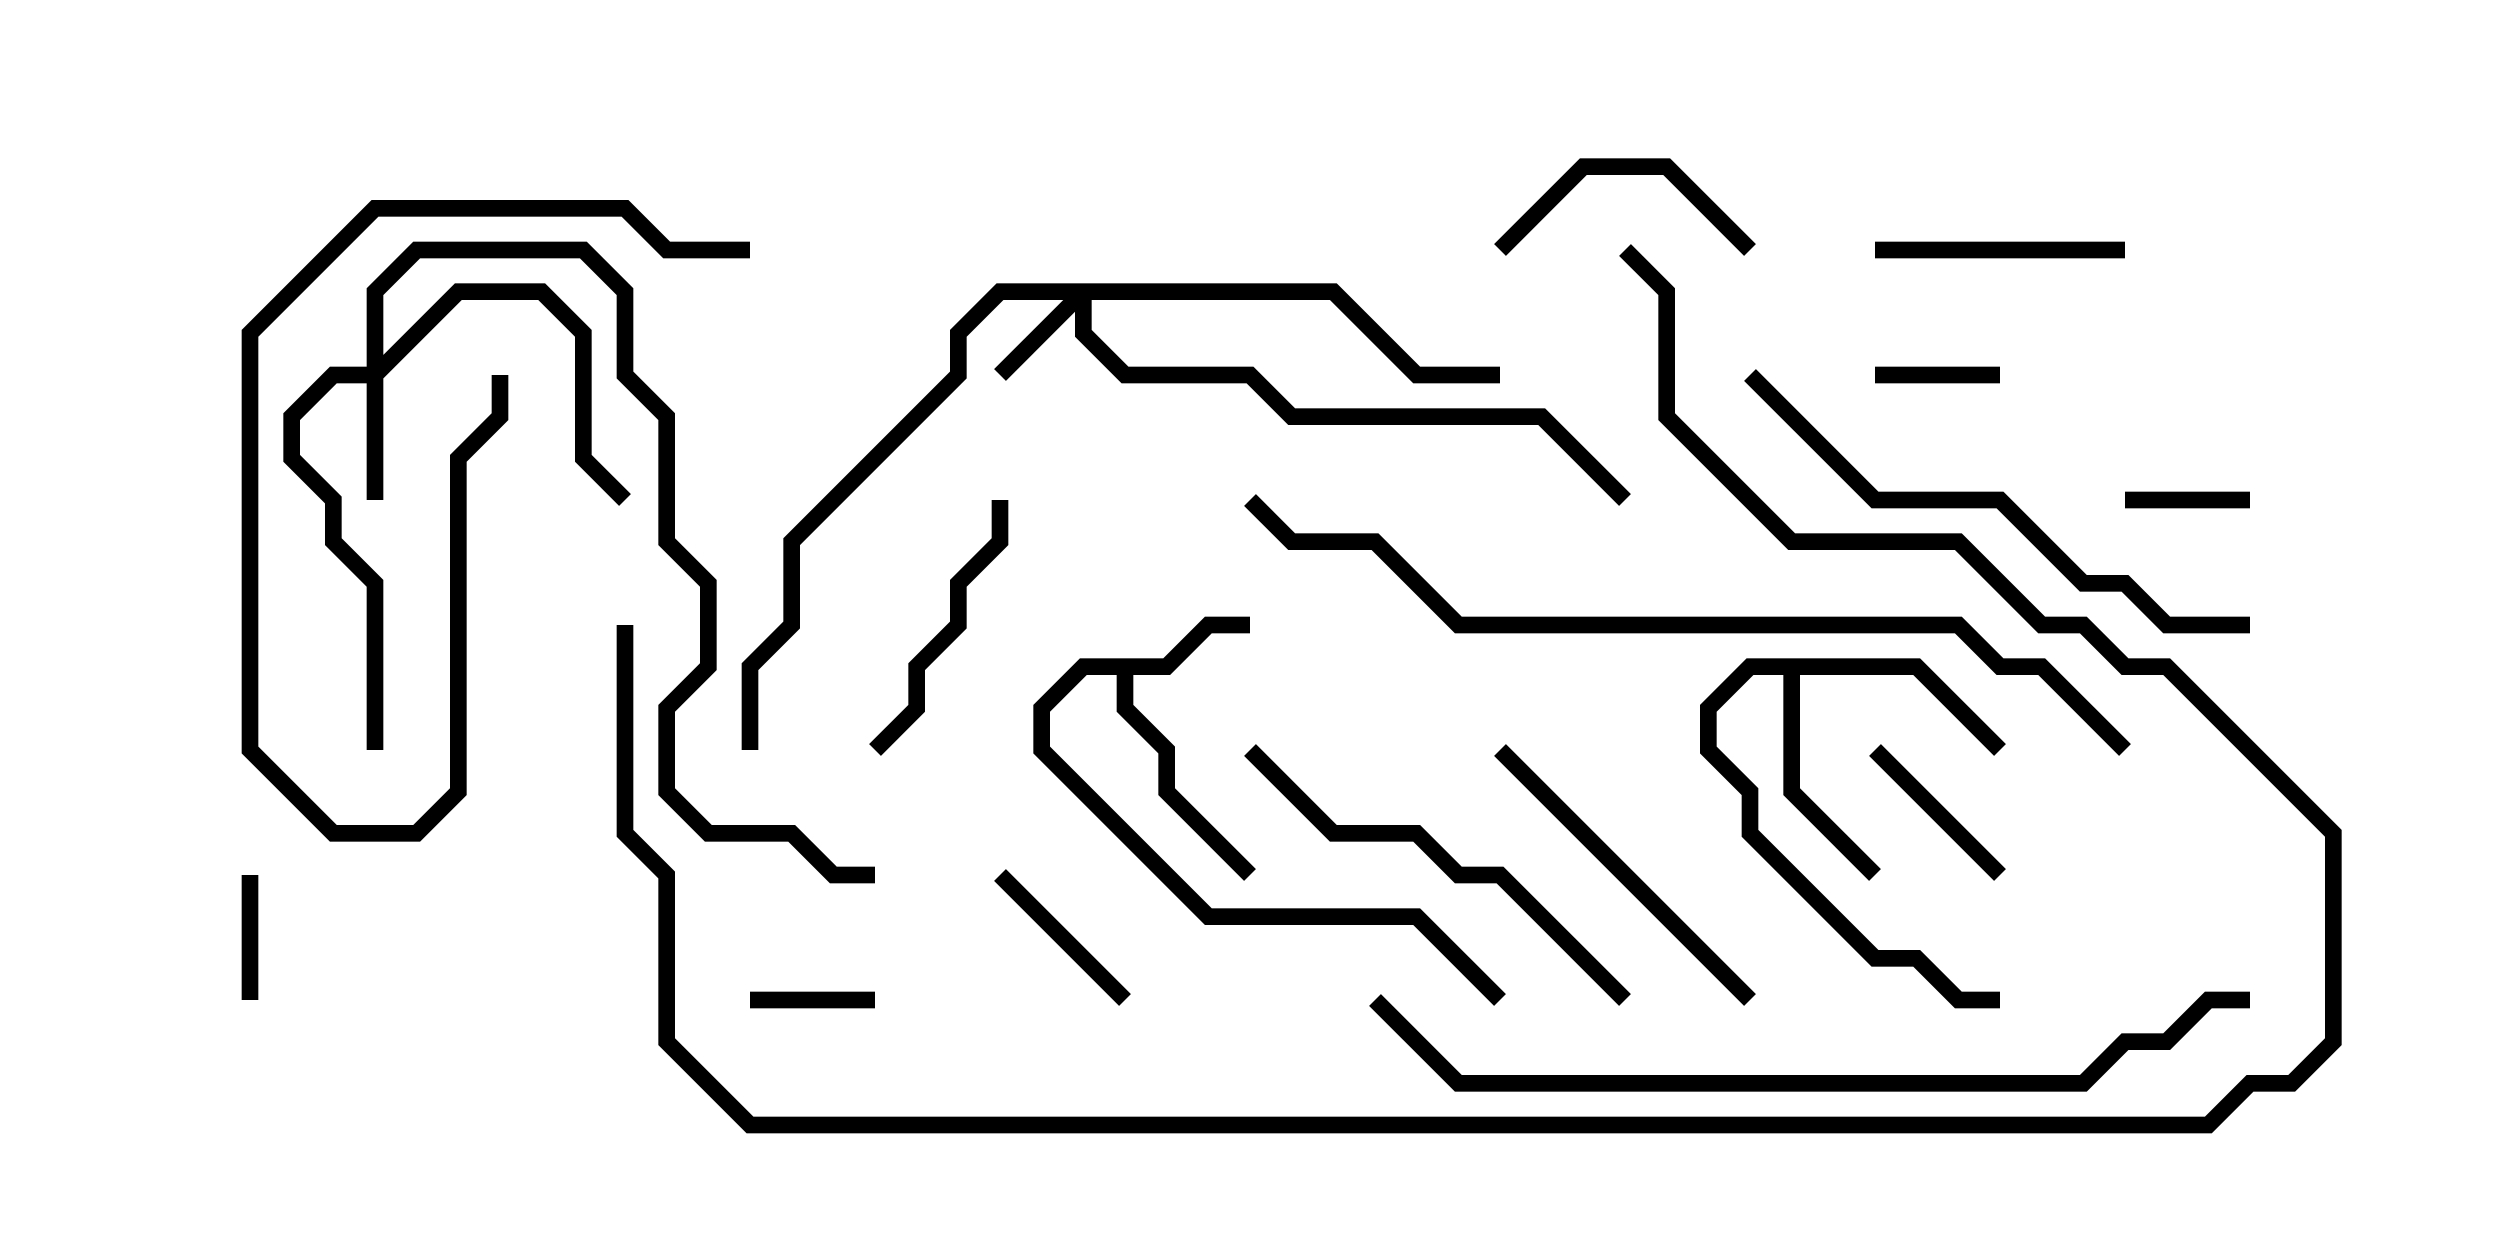<svg version="1.1" width="30" height="15" xmlns="http://www.w3.org/2000/svg"><path d="M13.959,7.9L14.459,7.4L15,7.4L15,7.6L14.541,7.6L14.041,8.1L13.6,8.1L13.6,8.459L14.1,8.959L14.1,9.459L15.071,10.429L14.929,10.571L13.9,9.541L13.9,9.041L13.4,8.541L13.4,8.1L13.041,8.1L12.6,8.541L12.6,8.959L14.541,10.9L17.041,10.9L18.071,11.929L17.929,12.071L16.959,11.1L14.459,11.1L12.4,9.041L12.4,8.459L12.959,7.9z" stroke="none"/><path d="M23.041,7.9L24.071,8.929L23.929,9.071L22.959,8.1L21.6,8.1L21.6,9.459L22.571,10.429L22.429,10.571L21.4,9.541L21.4,8.1L21.041,8.1L20.6,8.541L20.6,8.959L21.1,9.459L21.1,9.959L22.541,11.4L23.041,11.4L23.541,11.9L24,11.9L24,12.1L23.459,12.1L22.959,11.6L22.459,11.6L20.9,10.041L20.9,9.541L20.4,9.041L20.4,8.459L20.959,7.9z" stroke="none"/><path d="M16.041,3.4L17.041,4.4L18,4.4L18,4.6L16.959,4.6L15.959,3.6L13.1,3.6L13.1,3.959L13.541,4.4L15.041,4.4L15.541,4.9L18.541,4.9L19.571,5.929L19.429,6.071L18.459,5.1L15.459,5.1L14.959,4.6L13.459,4.6L12.9,4.041L12.9,3.741L12.071,4.571L11.929,4.429L12.759,3.6L12.041,3.6L11.6,4.041L11.6,4.541L9.6,6.541L9.6,7.541L9.1,8.041L9.1,9L8.9,9L8.9,7.959L9.4,7.459L9.4,6.459L11.4,4.459L11.4,3.959L11.959,3.4z" stroke="none"/><path d="M4.4,4.4L4.4,3.459L4.959,2.9L7.041,2.9L7.6,3.459L7.6,4.459L8.1,4.959L8.1,6.459L8.6,6.959L8.6,8.041L8.1,8.541L8.1,9.459L8.541,9.9L9.541,9.9L10.041,10.4L10.5,10.4L10.5,10.6L9.959,10.6L9.459,10.1L8.459,10.1L7.9,9.541L7.9,8.459L8.4,7.959L8.4,7.041L7.9,6.541L7.9,5.041L7.4,4.541L7.4,3.541L6.959,3.1L5.041,3.1L4.6,3.541L4.6,4.259L5.459,3.4L6.541,3.4L7.1,3.959L7.1,5.459L7.571,5.929L7.429,6.071L6.9,5.541L6.9,4.041L6.459,3.6L5.541,3.6L4.6,4.541L4.6,6L4.4,6L4.4,4.6L4.041,4.6L3.6,5.041L3.6,5.459L4.1,5.959L4.1,6.459L4.6,6.959L4.6,9L4.4,9L4.4,7.041L3.9,6.541L3.9,6.041L3.4,5.541L3.4,4.959L3.959,4.4z" stroke="none"/><path d="M9,12.1L9,11.9L10.5,11.9L10.5,12.1z" stroke="none"/><path d="M22.5,4.6L22.5,4.4L24,4.4L24,4.6z" stroke="none"/><path d="M27,5.9L27,6.1L25.5,6.1L25.5,5.9z" stroke="none"/><path d="M3.1,12L2.9,12L2.9,10.5L3.1,10.5z" stroke="none"/><path d="M13.571,11.929L13.429,12.071L11.929,10.571L12.071,10.429z" stroke="none"/><path d="M24.071,10.429L23.929,10.571L22.429,9.071L22.571,8.929z" stroke="none"/><path d="M21.071,2.929L20.929,3.071L19.959,2.1L19.041,2.1L18.071,3.071L17.929,2.929L18.959,1.9L20.041,1.9z" stroke="none"/><path d="M25.5,2.9L25.5,3.1L22.5,3.1L22.5,2.9z" stroke="none"/><path d="M9,2.9L9,3.1L7.959,3.1L7.459,2.6L4.541,2.6L3.1,4.041L3.1,8.959L4.041,9.9L4.959,9.9L5.4,9.459L5.4,5.459L5.9,4.959L5.9,4.5L6.1,4.5L6.1,5.041L5.6,5.541L5.6,9.541L5.041,10.1L3.959,10.1L2.9,9.041L2.9,3.959L4.459,2.4L7.541,2.4L8.041,2.9z" stroke="none"/><path d="M11.9,6L12.1,6L12.1,6.541L11.6,7.041L11.6,7.541L11.1,8.041L11.1,8.541L10.571,9.071L10.429,8.929L10.9,8.459L10.9,7.959L11.4,7.459L11.4,6.959L11.9,6.459z" stroke="none"/><path d="M21.071,11.929L20.929,12.071L17.929,9.071L18.071,8.929z" stroke="none"/><path d="M19.571,11.929L19.429,12.071L17.959,10.6L17.459,10.6L16.959,10.1L15.959,10.1L14.929,9.071L15.071,8.929L16.041,9.9L17.041,9.9L17.541,10.4L18.041,10.4z" stroke="none"/><path d="M27,7.4L27,7.6L25.959,7.6L25.459,7.1L24.959,7.1L23.959,6.1L22.459,6.1L20.929,4.571L21.071,4.429L22.541,5.9L24.041,5.9L25.041,6.9L25.541,6.9L26.041,7.4z" stroke="none"/><path d="M27,11.9L27,12.1L26.541,12.1L26.041,12.6L25.541,12.6L25.041,13.1L17.459,13.1L16.429,12.071L16.571,11.929L17.541,12.9L24.959,12.9L25.459,12.4L25.959,12.4L26.459,11.9z" stroke="none"/><path d="M25.571,8.929L25.429,9.071L24.459,8.1L23.959,8.1L23.459,7.6L17.459,7.6L16.459,6.6L15.459,6.6L14.929,6.071L15.071,5.929L15.541,6.4L16.541,6.4L17.541,7.4L23.541,7.4L24.041,7.9L24.541,7.9z" stroke="none"/><path d="M19.429,3.071L19.571,2.929L20.1,3.459L20.1,4.959L21.541,6.4L23.541,6.4L24.541,7.4L25.041,7.4L25.541,7.9L26.041,7.9L28.1,9.959L28.1,12.541L27.541,13.1L27.041,13.1L26.541,13.6L8.959,13.6L7.9,12.541L7.9,10.541L7.4,10.041L7.4,7.5L7.6,7.5L7.6,9.959L8.1,10.459L8.1,12.459L9.041,13.4L26.459,13.4L26.959,12.9L27.459,12.9L27.9,12.459L27.9,10.041L25.959,8.1L25.459,8.1L24.959,7.6L24.459,7.6L23.459,6.6L21.459,6.6L19.9,5.041L19.9,3.541z" stroke="none"/></svg>